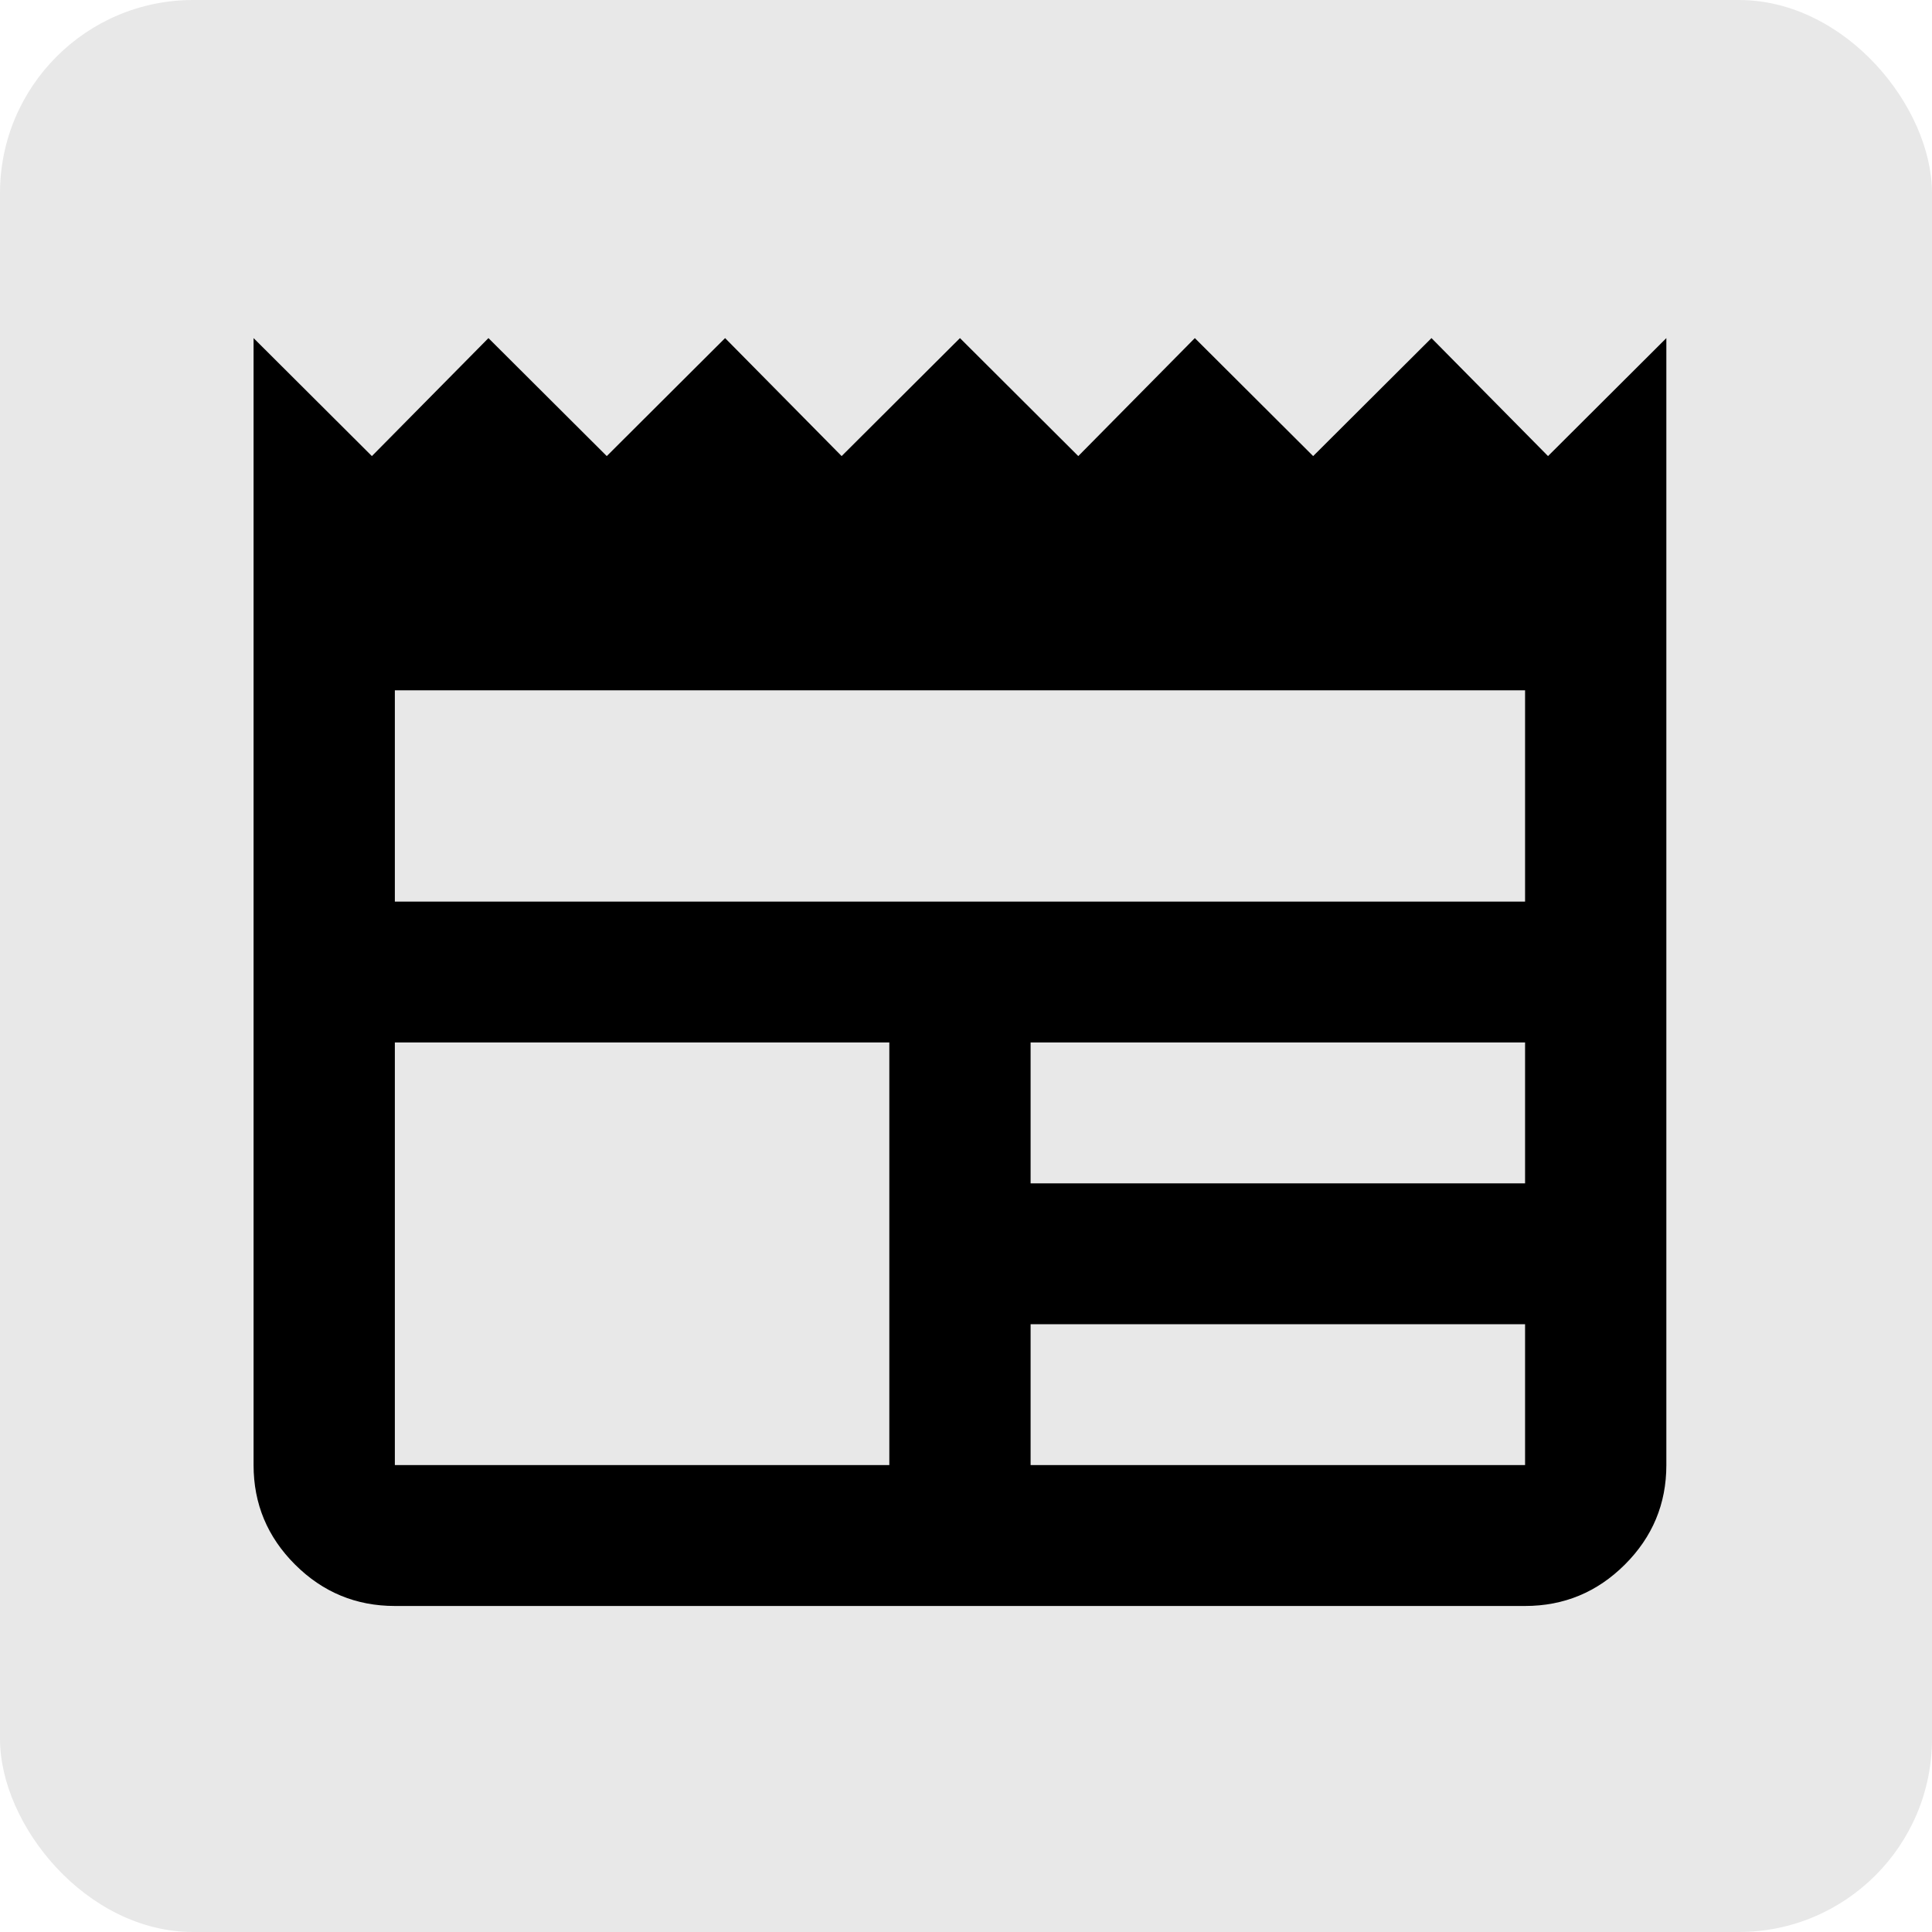 <svg width="160" height="160" viewBox="0 0 160 160" fill="none" xmlns="http://www.w3.org/2000/svg">
<rect width="160" height="160" rx="16" fill="#E8E8E8"/>
<path d="M32.7 133C29.483 133 26.728 131.858 24.437 129.573C22.146 127.288 21 124.542 21 121.333V28L30.799 37.771L40.451 28L50.25 37.771L60.049 28L69.701 37.771L79.5 28L89.299 37.771L98.951 28L108.75 37.771L118.549 28L128.201 37.771L138 28V121.333C138 124.542 136.854 127.288 134.563 129.573C132.272 131.858 129.517 133 126.3 133H32.7ZM32.7 121.333H73.65V86.333H32.7V121.333ZM85.35 121.333H126.3V109.667H85.35V121.333ZM85.35 98H126.3V86.333H85.35V98ZM32.7 74.667H126.3V57.167H32.7V74.667Z" fill="black"/>
</svg>